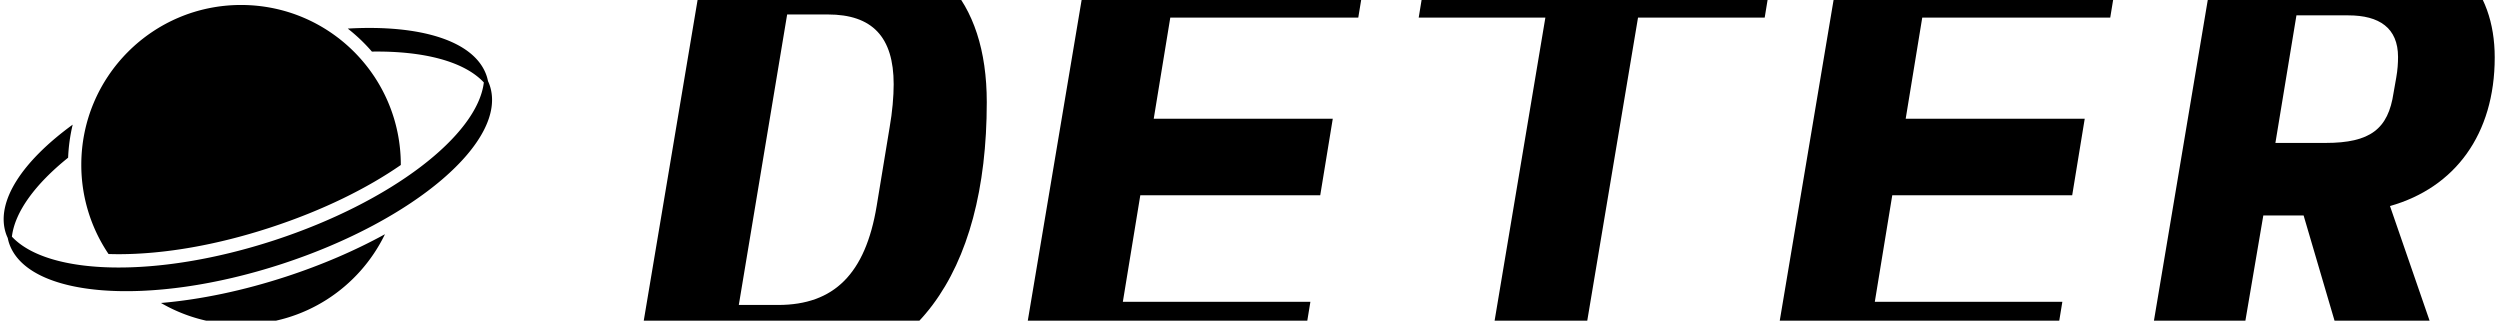 <svg data-v-5f19e91b="" xmlns="http://www.w3.org/2000/svg" width="343" height="44" viewBox="0 0 343 44"><!----> <!----> <!----> <g data-v-5f19e91b="" id="db5f309d-f9f8-961c-1df3-42f266b07679" fill="black" transform="matrix(6.141,0,0,6.141,84.845,-36.212)"><path d="M1.99 4.58L0.35 14.35L3.53 14.35C6.57 14.35 8.23 12.03 8.23 8.18C8.23 5.87 7.04 4.58 4.86 4.58ZM3.57 12.71L2.69 12.71L3.77 6.22L4.68 6.22C5.67 6.22 6.15 6.72 6.15 7.78C6.15 8.05 6.12 8.40 6.06 8.74L5.77 10.50C5.52 12.01 4.82 12.71 3.57 12.71ZM8.93 14.35L15.18 14.35L15.46 12.64L11.27 12.64L11.66 10.26L15.68 10.26L15.96 8.55L11.96 8.55L12.33 6.29L16.53 6.29L16.81 4.58L10.57 4.58ZM22.78 6.29L25.61 6.29L25.89 4.58L18.16 4.58L17.88 6.29L20.71 6.29L19.36 14.35L21.43 14.35ZM25.73 14.35L31.98 14.35L32.26 12.64L28.07 12.64L28.46 10.26L32.48 10.26L32.76 8.55L28.76 8.55L29.13 6.29L33.33 6.29L33.61 4.58L27.37 4.58ZM36.13 14.35L36.75 10.71L37.65 10.71L38.72 14.35L40.91 14.35L39.58 10.50C41.03 10.09 41.92 8.90 41.92 7.18C41.92 5.63 40.99 4.58 39.26 4.58L35.73 4.58L34.09 14.35ZM38.14 9.09L37.02 9.09L37.49 6.24L38.65 6.24C39.34 6.24 39.76 6.52 39.76 7.17C39.76 7.31 39.75 7.46 39.72 7.63L39.66 7.97C39.54 8.78 39.14 9.09 38.14 9.09Z"></path></g> <!----> <g data-v-5f19e91b="" id="da06488b-1275-93ad-f629-91738da7eddb" transform="matrix(0.698,0,0,0.698,0.503,-10.901)" stroke="none" fill="black"><path d="M30.924 75.171a31.232 31.232 0 0 0 15.738 4.232c12.449 0 23.205-7.244 28.285-17.748-5.836 3.205-12.42 6.047-19.428 8.336-8.446 2.76-16.821 4.514-24.595 5.18zM22.602 65.581c9.02 0 19.314-1.807 29.769-5.223 10.506-3.434 19.174-7.793 25.693-12.309V48c0-17.346-14.059-31.404-31.402-31.404C29.318 16.596 15.26 30.655 15.26 48a31.272 31.272 0 0 0 5.355 17.547c.651.02 1.311.034 1.987.034z"></path><path d="M95.563 32.462a8.55 8.55 0 0 0-.365-.91 8.392 8.392 0 0 0-.242-.945c-2.271-6.955-13.012-10.199-27.32-9.371a34.069 34.069 0 0 1 4.746 4.523c10.164-.15 18.148 1.928 22 6.064-1.238 10.408-18.164 23.502-41.195 31.029-23.029 7.525-44.421 6.951-51.568-.719.579-4.868 4.587-10.323 11.051-15.523.09-2.227.398-4.396.896-6.492C3.682 47.317-1.611 55.22.436 61.491c.104.313.229.613.367.908.063.32.141.637.24.949 3.537 10.82 27.561 12.676 53.662 4.148 26.102-8.528 44.393-24.214 40.858-35.034z"></path></g></svg>